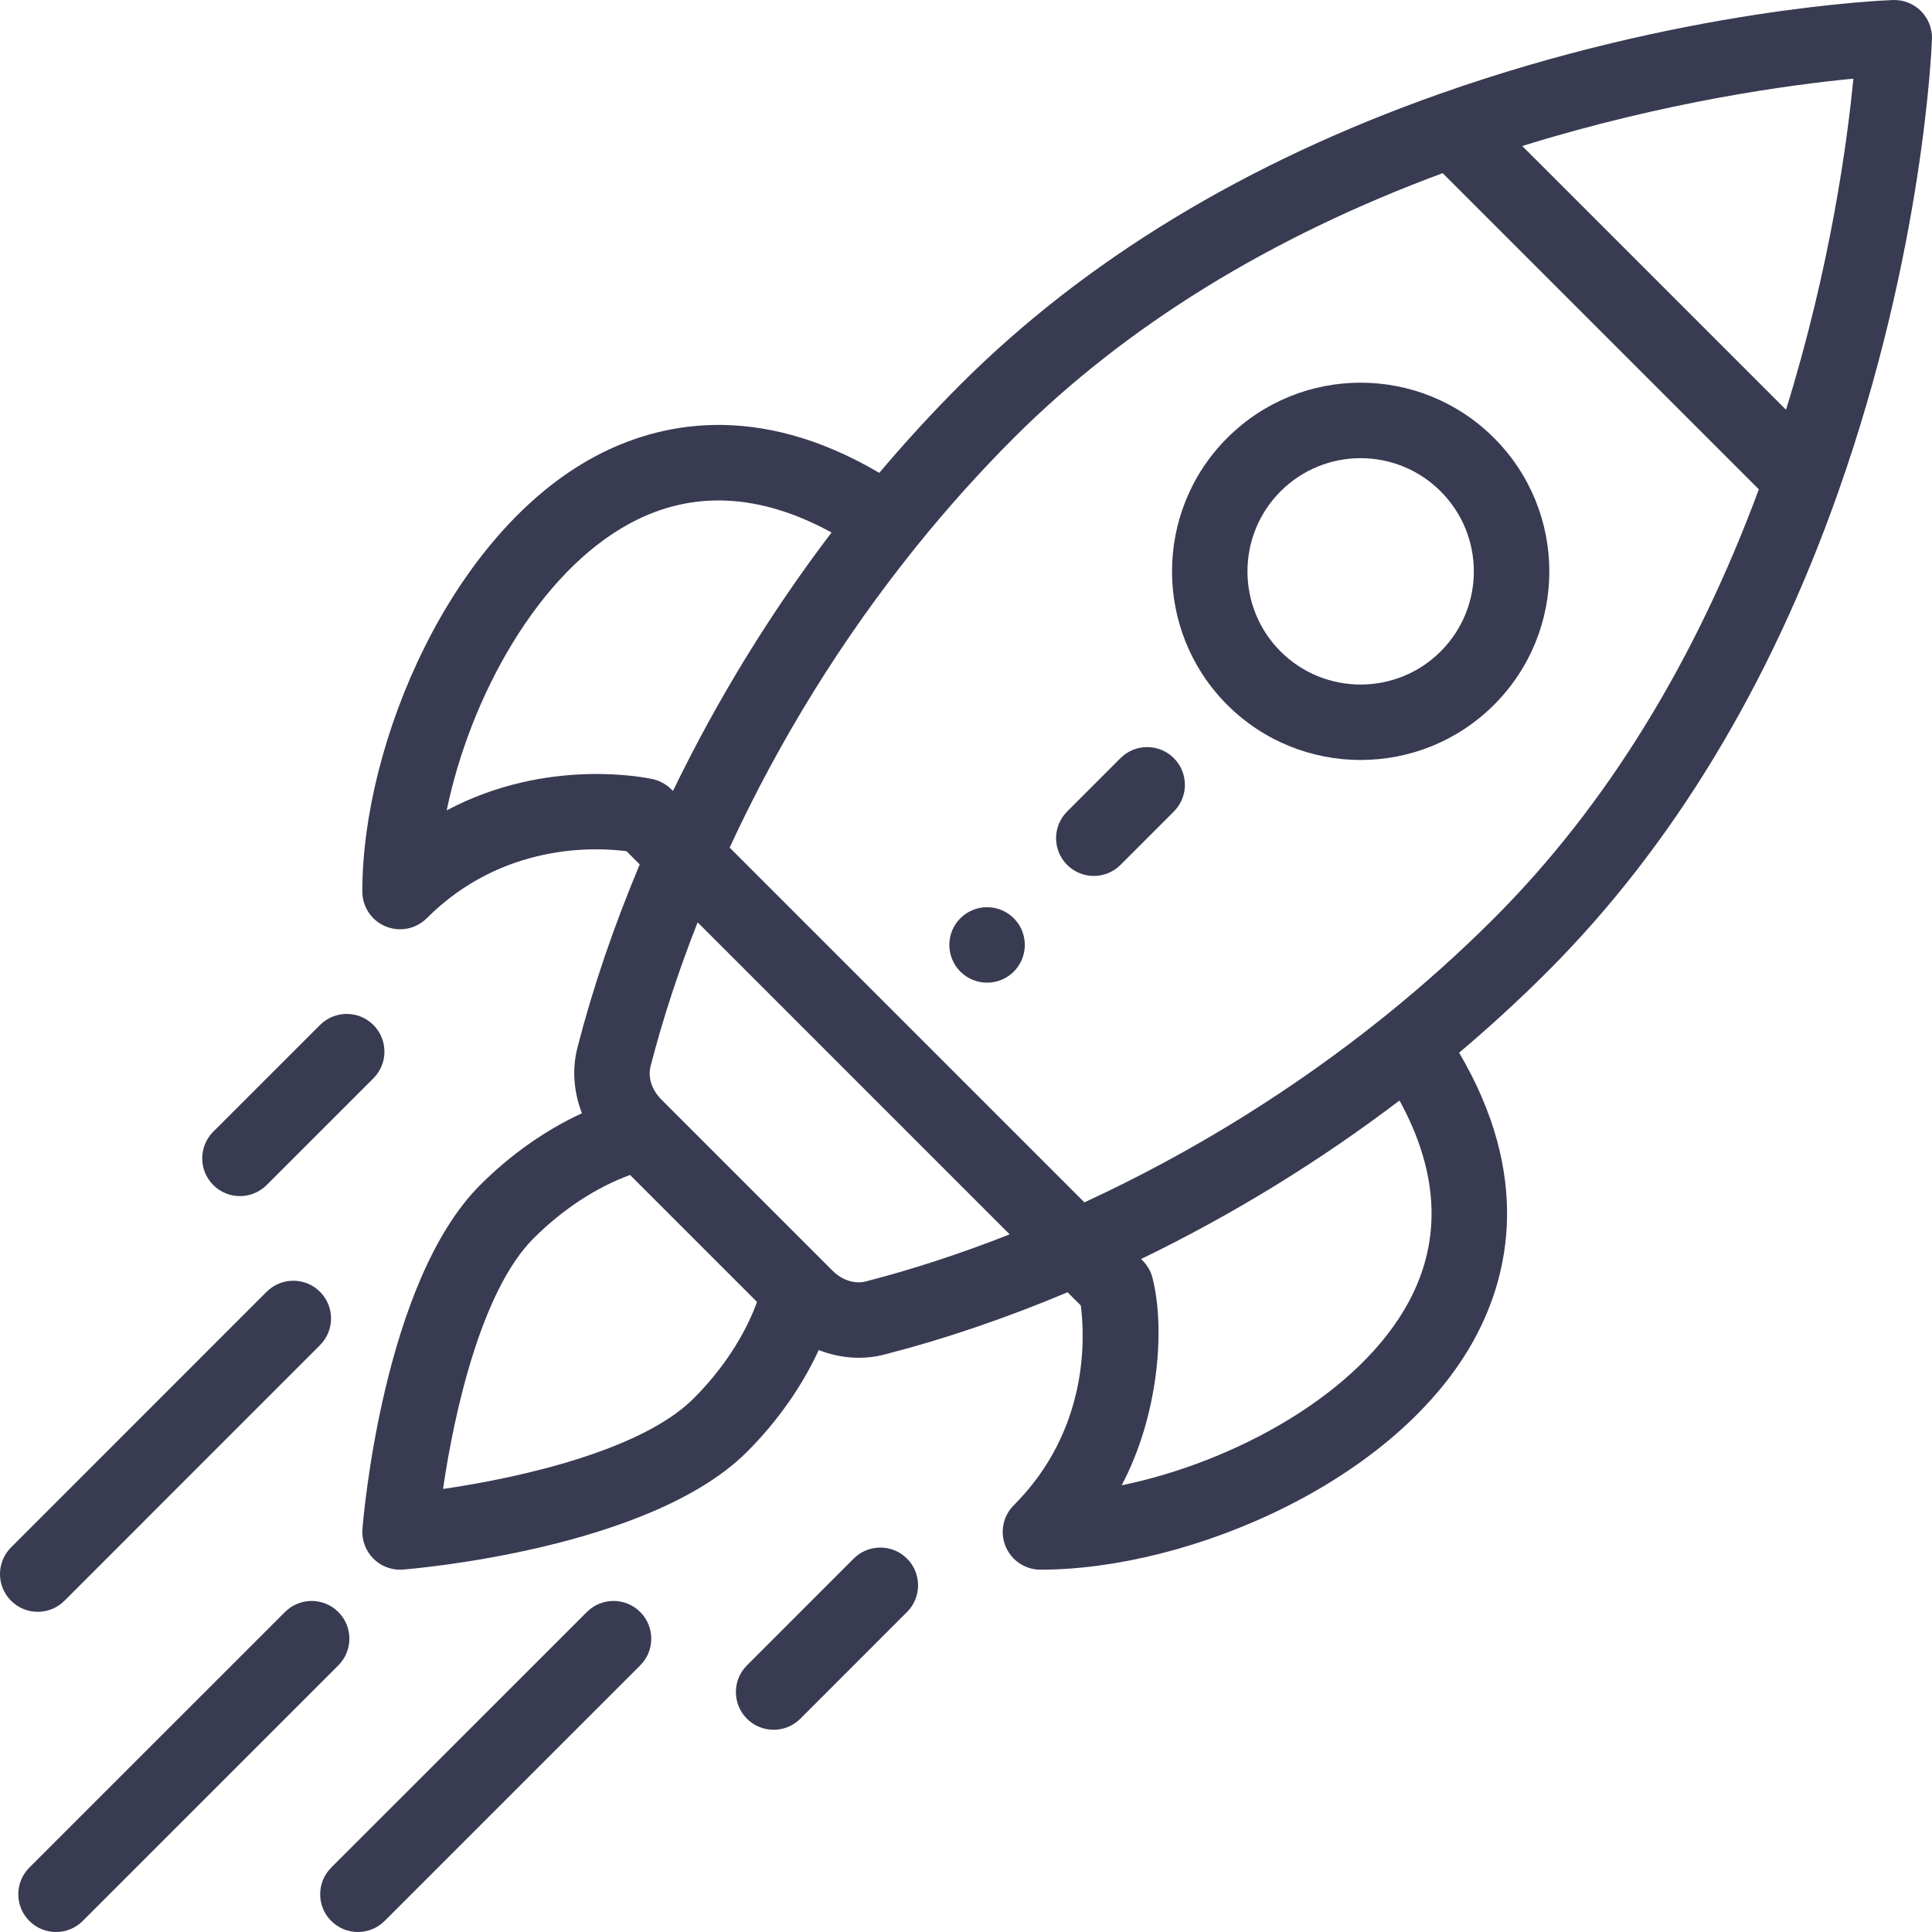 <svg width="110" height="110" viewBox="0 0 110 110" fill="none" xmlns="http://www.w3.org/2000/svg">
    <g clip-path="url(#clip0)">
        <path d="M57.72 52.282C56.88 51.442 55.52 51.442 54.68 52.282C53.842 53.12 53.842 54.48 54.68 55.32C55.52 56.158 56.88 56.158 57.72 55.32C58.558 54.48 58.558 53.12 57.72 52.282Z" fill="#383B51" />
        <path d="M85.064 24.937C80.865 20.739 74.07 20.739 69.871 24.937C65.684 29.124 65.684 35.939 69.872 40.13C74.061 44.316 80.875 44.317 85.064 40.129C89.261 35.931 89.262 29.135 85.064 24.937ZM82.025 37.09C79.513 39.603 75.424 39.603 72.91 37.091C70.398 34.577 70.397 30.488 72.91 27.975C75.428 25.457 79.506 25.456 82.025 27.975C84.544 30.494 84.544 34.572 82.025 37.09Z" fill="#383B51" />
        <path d="M109.37 0.629C108.948 0.208 108.373 -0.021 107.774 0.002C107.288 0.019 95.722 0.484 81.973 5.343C70.956 9.233 61.773 14.803 54.679 21.897C53.09 23.486 51.543 25.172 50.063 26.923C43.048 22.794 37.428 24.089 33.874 25.991C25.693 30.369 20.629 42.258 20.629 50.761C20.63 51.63 21.153 52.414 21.956 52.746C22.221 52.856 22.501 52.91 22.778 52.91C23.337 52.91 23.886 52.691 24.297 52.28C28.612 47.966 33.934 48.236 35.672 48.464L36.425 49.217C34.944 52.74 33.751 56.244 32.876 59.651C32.56 60.885 32.667 62.189 33.136 63.383C31.068 64.336 29.072 65.736 27.335 67.474C21.804 73.004 20.681 86.482 20.636 87.053C20.587 87.68 20.814 88.297 21.259 88.742C21.663 89.146 22.21 89.371 22.778 89.371C22.834 89.371 22.89 89.369 22.947 89.364C23.518 89.319 36.996 88.196 42.527 82.666C44.264 80.929 45.663 78.933 46.616 76.865C47.88 77.362 49.181 77.424 50.35 77.124C53.757 76.249 57.26 75.057 60.784 73.576L61.536 74.328C61.764 76.067 62.034 81.389 57.72 85.703C57.105 86.318 56.922 87.242 57.254 88.044C57.587 88.847 58.37 89.371 59.239 89.371C67.742 89.371 79.631 84.306 84.009 76.125C85.911 72.572 87.205 66.951 83.077 59.937C84.827 58.458 86.513 56.911 88.103 55.321C95.197 48.226 100.766 39.043 104.656 28.027C109.516 14.277 109.981 2.711 109.998 2.226C110.02 1.629 109.792 1.051 109.37 0.629ZM25.432 46.14C26.767 39.681 30.643 32.594 35.903 29.779C39.417 27.898 43.259 28.083 47.344 30.319C43.864 34.895 40.839 39.826 38.317 45.032C38.285 45.013 37.898 44.526 37.18 44.364C36.884 44.298 31.2 43.075 25.432 46.14ZM39.488 79.627C36.534 82.582 29.604 84.139 25.224 84.776C25.861 80.395 27.419 73.466 30.373 70.512C32.027 68.858 33.945 67.603 35.873 66.897L43.103 74.127C42.397 76.055 41.143 77.973 39.488 79.627ZM49.283 72.962C48.661 73.121 47.941 72.887 47.406 72.352C44.626 69.573 43.539 68.486 43.198 68.145C42.572 67.519 41.038 65.985 37.649 62.596C37.113 62.059 36.88 61.339 37.038 60.718C37.727 58.038 38.627 55.289 39.721 52.513L57.487 70.279C54.711 71.374 51.962 72.274 49.283 72.962ZM80.221 74.098C77.406 79.357 70.319 83.233 63.861 84.568C65.92 80.693 66.374 75.76 65.621 72.768C65.447 72.073 64.993 71.724 64.968 71.683C70.174 69.162 75.105 66.136 79.682 62.657C81.918 66.742 82.102 70.584 80.221 74.098ZM85.065 52.282C83.129 54.218 81.045 56.088 78.869 57.841C73.639 62.051 67.883 65.618 61.742 68.458L41.543 48.259C44.382 42.117 47.949 36.361 52.159 31.132C53.913 28.955 55.783 26.87 57.718 24.935C64.083 18.57 72.297 13.505 82.14 9.858L100.142 27.86C96.496 37.703 91.43 45.917 85.065 52.282ZM101.688 23.329L86.671 8.313C94.853 5.771 101.97 4.82 105.523 4.478C105.181 8.031 104.229 15.149 101.688 23.329Z" fill="#383B51" />
        <path d="M51.642 88.741C50.803 87.902 49.442 87.902 48.604 88.741L42.528 94.819C41.689 95.658 41.689 97.019 42.528 97.858C43.368 98.696 44.728 98.696 45.567 97.857L51.643 91.779C52.481 90.94 52.481 89.58 51.642 88.741Z" fill="#383B51" />
        <path d="M21.26 58.358C20.421 57.519 19.061 57.519 18.221 58.358L12.143 64.433C11.304 65.272 11.304 66.632 12.143 67.472C12.981 68.31 14.341 68.311 15.181 67.472L21.259 61.396C22.098 60.557 22.098 59.197 21.26 58.358Z" fill="#383B51" />
        <path d="M36.451 91.781C35.612 90.942 34.252 90.942 33.413 91.781L18.859 106.332C18.02 107.171 18.02 108.532 18.859 109.371C19.698 110.21 21.058 110.21 21.897 109.371L36.451 94.819C37.29 93.981 37.29 92.62 36.451 91.781Z" fill="#383B51" />
        <path d="M19.264 91.781C18.425 90.942 17.064 90.942 16.225 91.781L1.672 106.332C0.832 107.171 0.832 108.532 1.671 109.371C2.51 110.21 3.871 110.21 4.71 109.371L19.263 94.819C20.102 93.981 20.102 92.62 19.264 91.781Z" fill="#383B51" />
        <path d="M18.219 73.549C17.38 72.71 16.02 72.71 15.181 73.549L0.629 88.103C-0.21 88.942 -0.21 90.302 0.63 91.141C1.469 91.98 2.829 91.98 3.668 91.141L18.219 76.588C19.058 75.748 19.058 74.388 18.219 73.549Z" fill="#383B51" />
        <path d="M66.834 43.166C65.995 42.327 64.635 42.327 63.795 43.166L60.758 46.204C59.919 47.043 59.919 48.404 60.758 49.243C61.597 50.082 62.957 50.082 63.796 49.243L66.834 46.205C67.673 45.366 67.673 44.005 66.834 43.166Z" fill="#383B51" />
    </g>
    <defs>
        <clipPath id="clip0">
            <rect width="110" height="110" fill="white" />
        </clipPath>
    </defs>
</svg>
